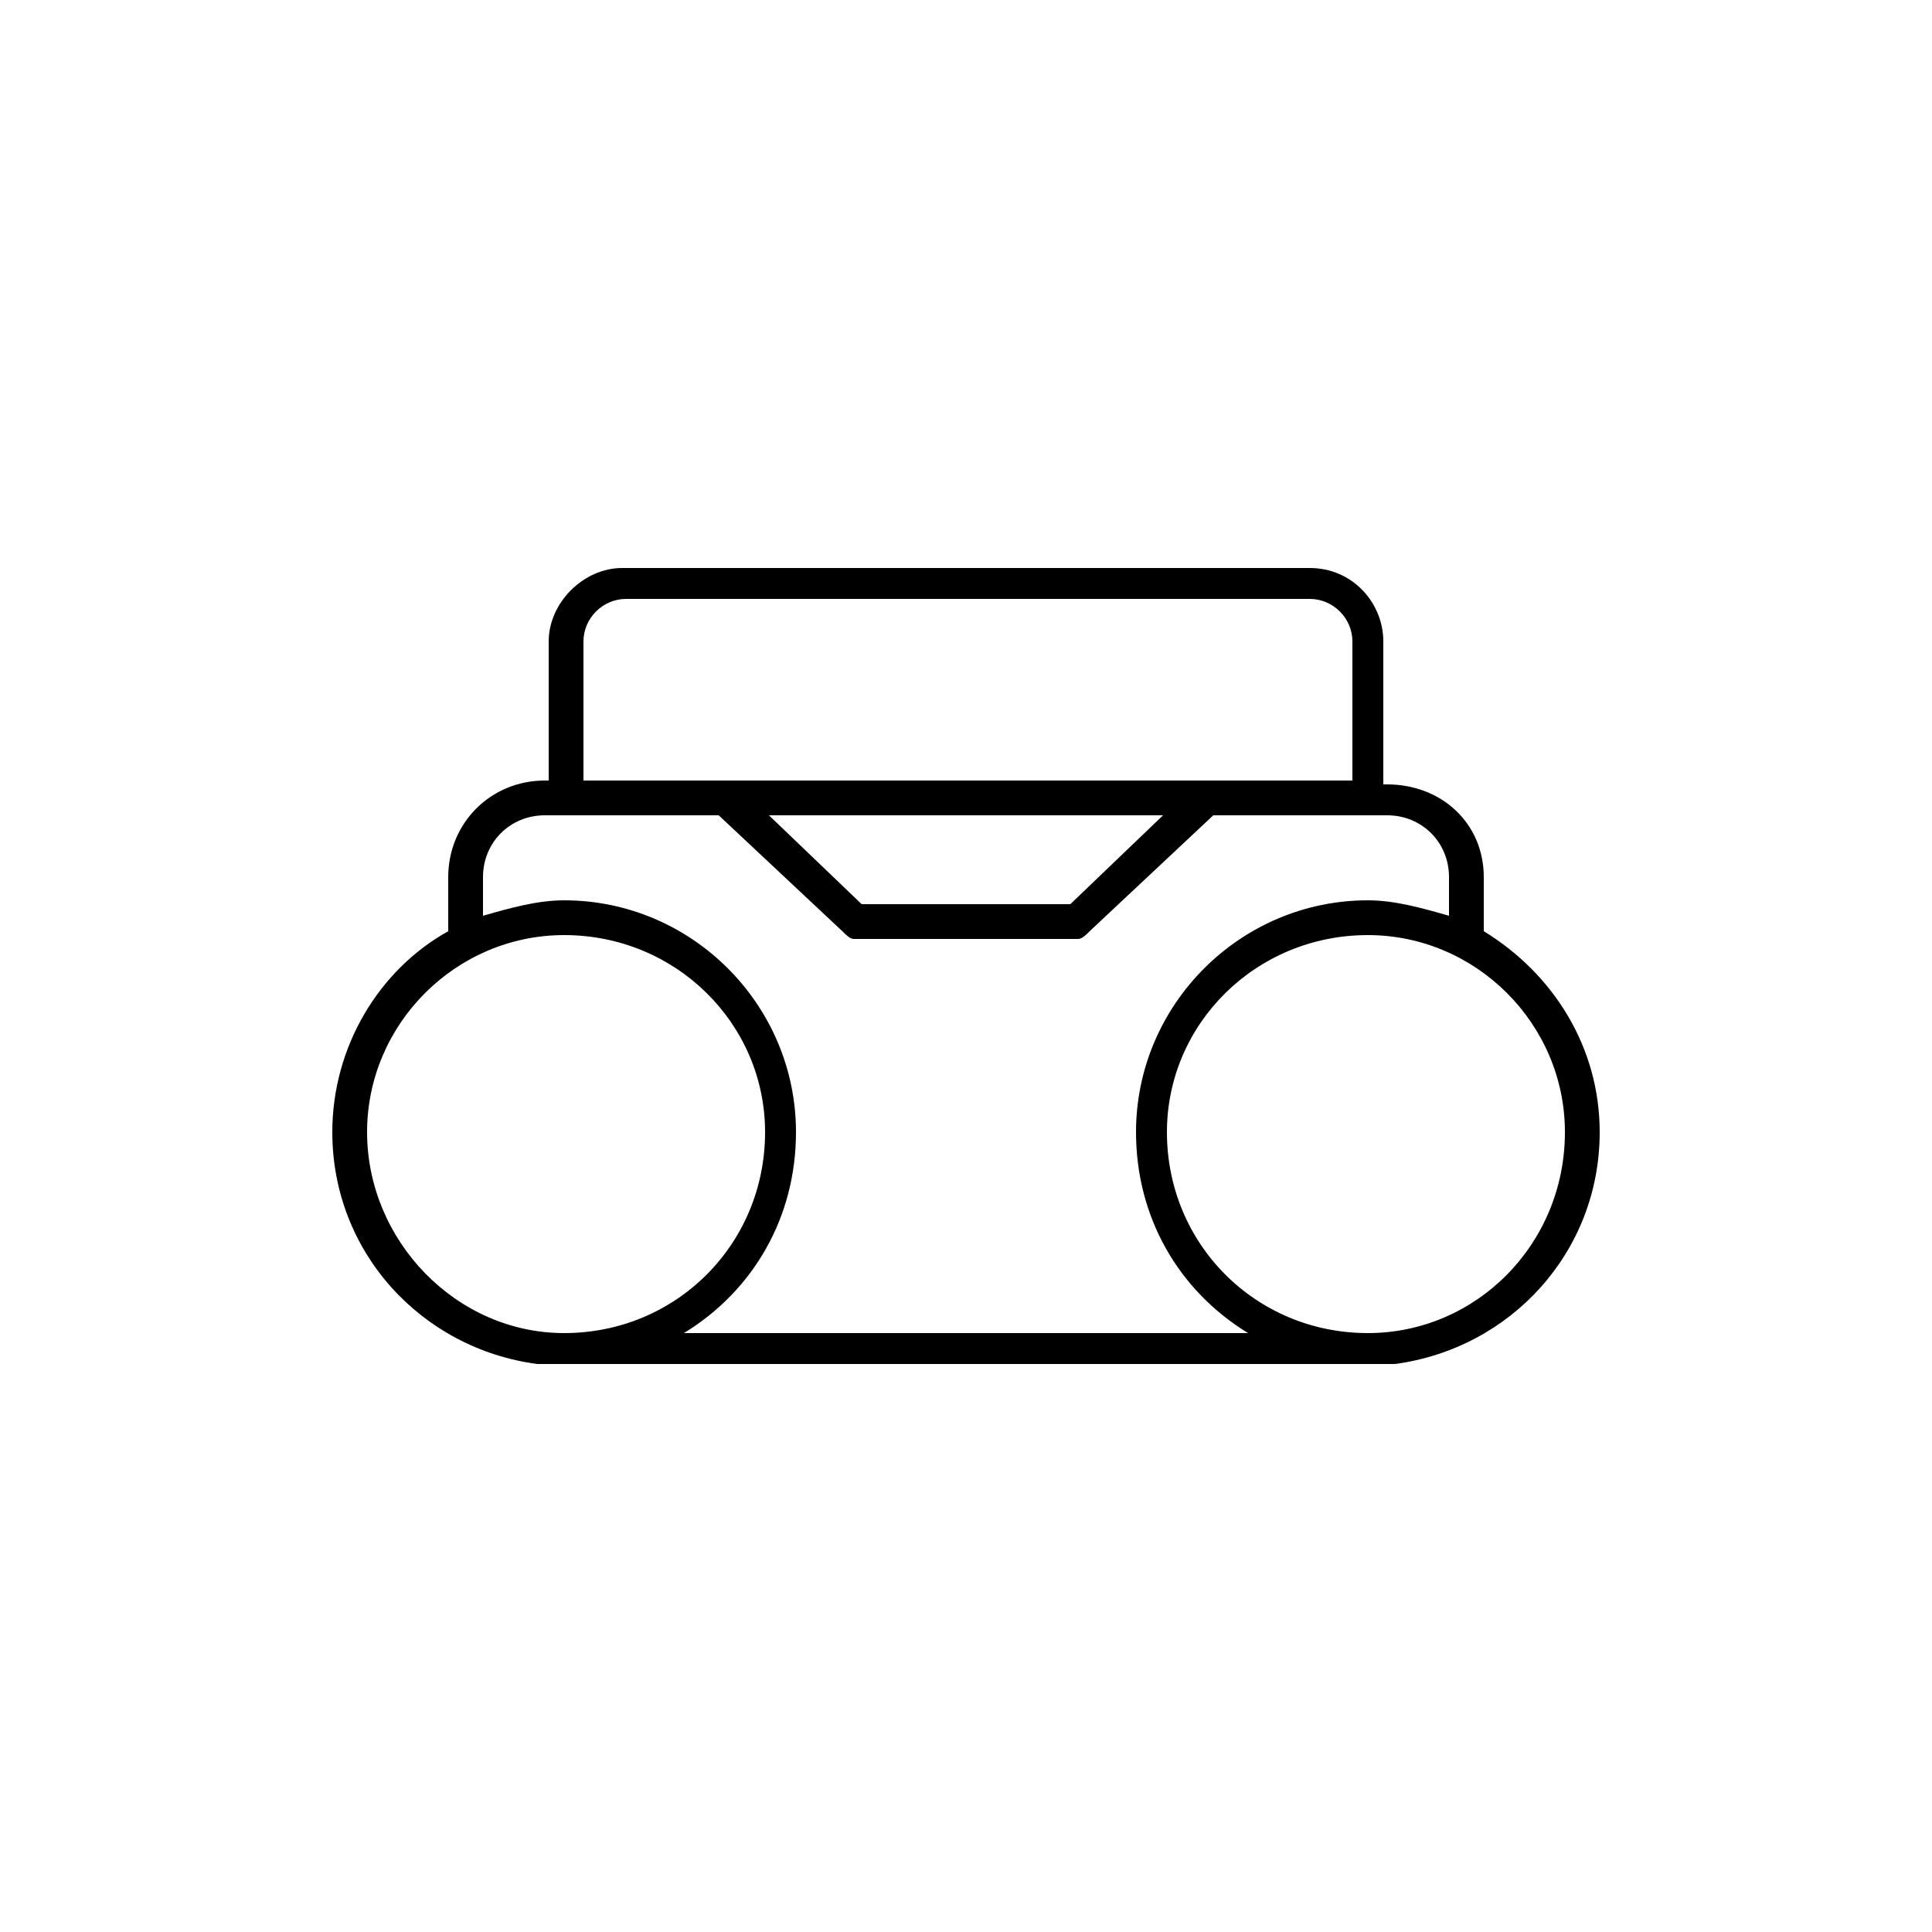 <?xml version="1.0" encoding="UTF-8" standalone="no"?>
<svg
   xmlns:dc="http://purl.org/dc/elements/1.1/"
   xmlns:cc="http://creativecommons.org/ns#"
   xmlns:rdf="http://www.w3.org/1999/02/22-rdf-syntax-ns#"
   xmlns:svg="http://www.w3.org/2000/svg"
   xmlns="http://www.w3.org/2000/svg"
   xmlns:sodipodi="http://sodipodi.sourceforge.net/DTD/sodipodi-0.dtd"
   xmlns:inkscape="http://www.inkscape.org/namespaces/inkscape"
   version="1.1"
   xml:space="preserve"
   width="62"
   height="62"
   viewBox="0 0 500 500"
   id="svg11"
   sodipodi:docname="Нафталин FM.svg"
   inkscape:version="0.92.4 (5da689c313, 2019-01-14)"><defs
   id="defs15" /><sodipodi:namedview
   pagecolor="#ffffff"
   bordercolor="#666666"
   borderopacity="1"
   objecttolerance="10"
   gridtolerance="10"
   guidetolerance="10"
   inkscape:pageopacity="0"
   inkscape:pageshadow="2"
   inkscape:window-width="784"
   inkscape:window-height="480"
   id="namedview13"
   showgrid="false"
   inkscape:zoom="3.8064516"
   inkscape:cx="31"
   inkscape:cy="31"
   inkscape:window-x="52"
   inkscape:window-y="27"
   inkscape:window-maximized="0"
   inkscape:current-layer="brks" />
  <g
   id="brks">
    
    
    <path
   class="fil1"
   d="M414 293c0,-22 -12,-41 -30,-52l0 -14c0,-14 -11,-24 -25,-24l-1 0 0 -37c0,-10 -8,-19 -19,-19l-178 0c-10,0 -19,9 -19,19l0 36 -1 0c-14,0 -25,11 -25,25l0 14c-18,10 -30,30 -30,52 0,31 23,56 53,60 1,0 1,0 2,0l218 0c1,0 1,0 2,0 30,-4 53,-29 53,-60zm-263 -127c0,-6 5,-11 11,-11l177 0c6,0 11,5 11,11l0 36 -38 0 0 0 -161 0 0 -36 0 0zm150 45l-24 23 -54 0 -24 -23 102 0zm-206 82c0,-28 23,-51 51,-51 29,0 52,23 52,51 0,29 -23,52 -52,52 -28,0 -51,-24 -51,-52zm82 52c18,-11 29,-30 29,-52 0,-33 -27,-60 -60,-60 -7,0 -14,2 -21,4l0 -10c0,-9 7,-16 16,-16l45 0 32 30c1,1 2,2 3,2l58 0c1,0 2,-1 3,-2l32 -30 45 0c9,0 16,7 16,16l0 10c-7,-2 -14,-4 -21,-4 -33,0 -60,27 -60,60 0,22 11,41 29,52l-146 0zm177 0c-29,0 -52,-23 -52,-52 0,-28 23,-51 52,-51 28,0 51,23 51,51 0,29 -23,52 -51,52z"
   id="path6" />
    
   </g>
</svg>